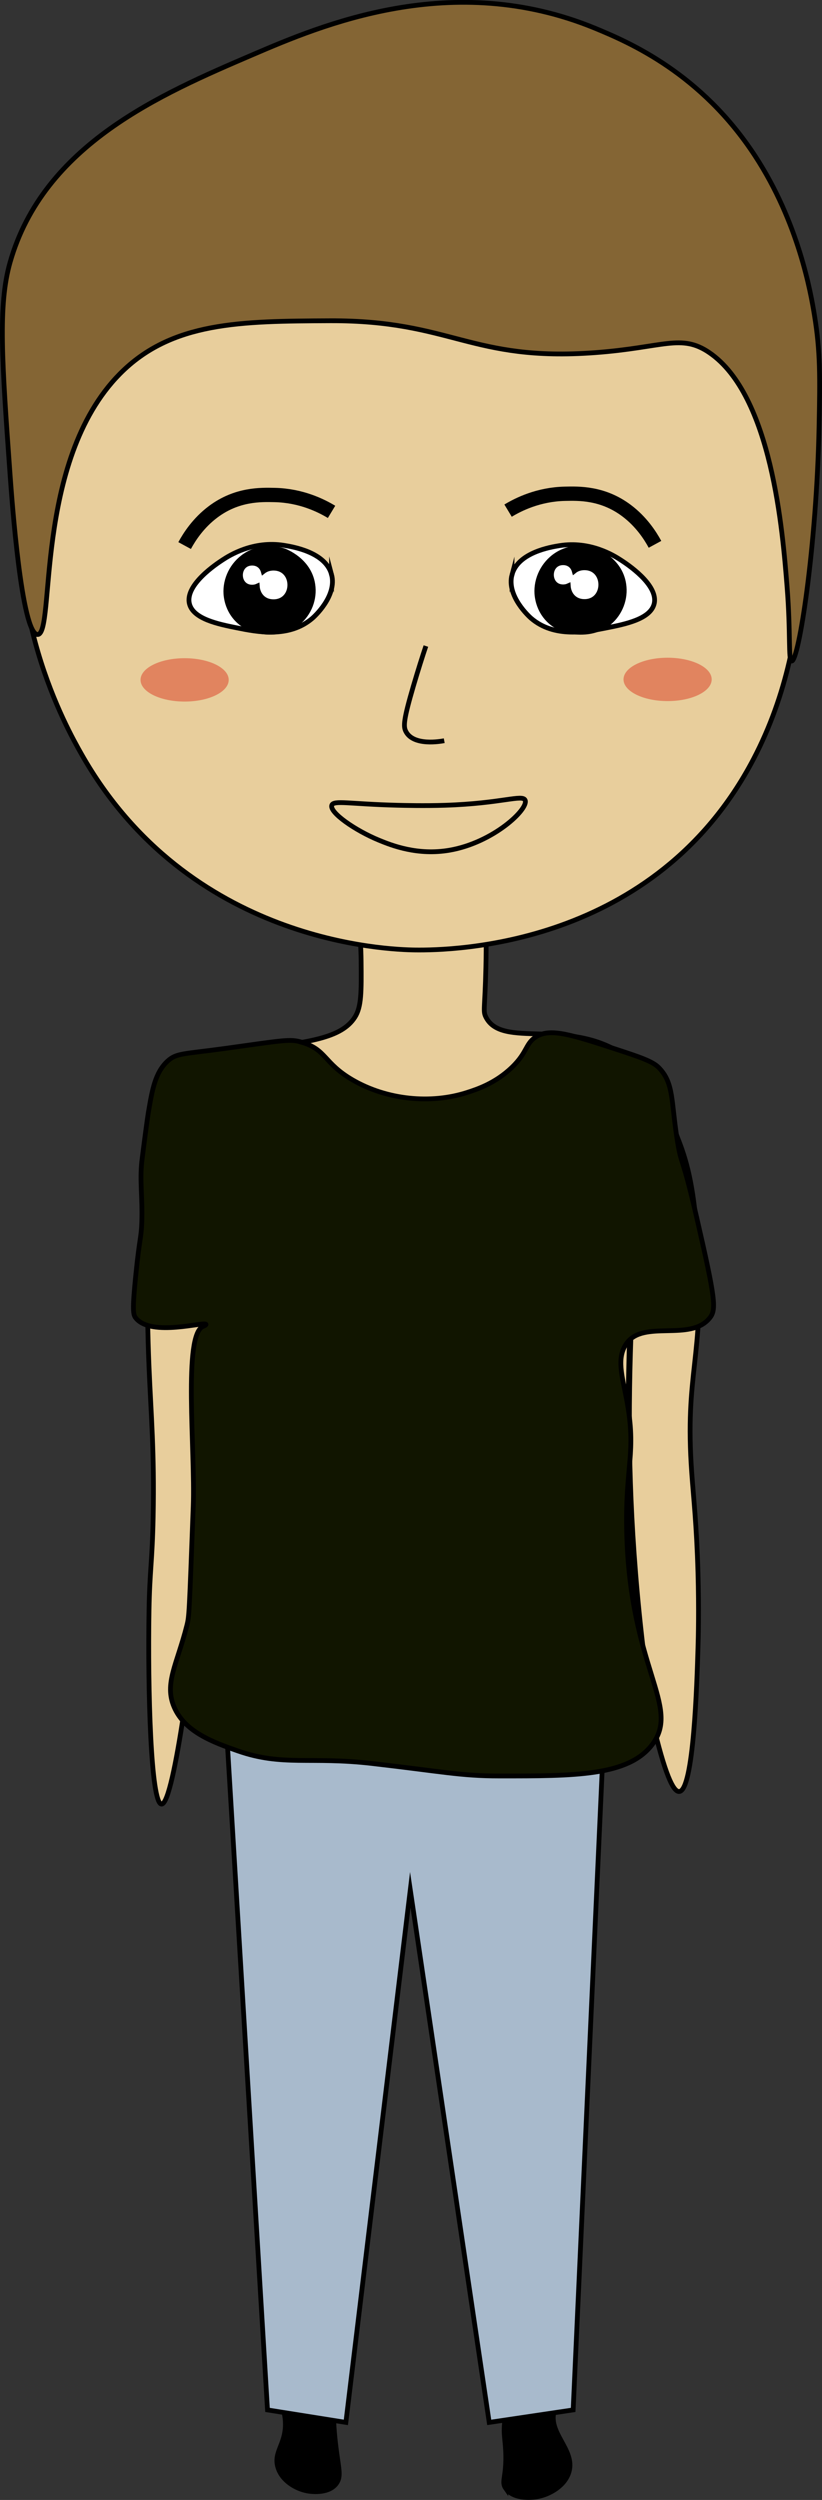 <?xml version="1.0" encoding="UTF-8"?><svg xmlns="http://www.w3.org/2000/svg" viewBox="0 0 172.66 524.53"><rect x="0" y="0" width="172.66" height="524.53" fill="#333333" stroke="none"/><defs><style>.j{fill:#111500;}.j,.k,.l,.m,.n,.o,.p,.q{stroke:#000;stroke-miterlimit:10;}.k,.m{fill:none;}.r{fill:#e1845f;}.m{stroke-width:3px;}.n{fill:#846534;}.o{fill:#a8bacc;}.p{fill:#fff;}.q{fill:#e8ce9c;}</style></defs><g id="a"><path class="l" d="M70.7,521c.94-1.36,.51-2.81,0-6.6-1.19-8.77-.08-9.64-1.54-11.56-2.81-3.68-9.52-3.87-10.79-1.65-.81,1.41,1.23,2.7,1.54,6.6,.39,4.92-2.56,6.54-1.54,9.9,.87,2.87,3.87,4.52,6.17,4.95,.41,.08,4.49,.78,6.17-1.65Z"/><path class="l" d="M106.24,522.13c-.99-1.4,.08-2.29,0-6.95-.05-3.11-.55-4.3-.25-6.91,0,0,.3-2.56,1.32-4.28,.05-.08,.27-.45,.38-.64,.14-.24,.16-.28,.21-.35,.16-.21,10.76-4.08,11.62-1.74,.41,1.11-2.12,1.63-3.04,4.38-1.6,4.79,4.4,8.29,3.04,13-.85,2.94-4.1,4.75-6.64,5.21-.45,.08-4.83,.82-6.64-1.74Z"/></g><g id="b"><path class="o" d="M47.02,353.64c3.06,50.67,6.12,101.34,9.17,152,5.49,.87,10.98,1.75,16.46,2.62l13.53-111.74,16.58,111.74c5.88-.87,11.76-1.75,17.63-2.62,2.18-48.05,4.37-96.09,6.55-144.14-26.64-2.62-53.29-5.24-79.93-7.86Z"/></g><g id="c"><path class="q" d="M74.54,188.54c.6,3.12,1.26,7.63,1.31,13.1,.06,6.41,.09,9.61-1.31,11.79-2.82,4.38-9.46,5.27-22.64,6.85-7.33,.88-8.38,.5-9.39,.74,0,0-.37,.11-.73,.27-.38,.17-12.9,7.42-10.48,65.52,.43,10.31,1.14,17.75,.87,31.49-.19,9.49-.73,11.14-.87,19.61-.28,16.53,.37,40.5,2.62,40.62,2.76,.15,6.99-35.81,7.86-43.24,1.4-11.91,2.16-21.8,2.62-28.83,1.79-27.51,1.26-48.48,1.31-48.48,.05,0,2.51,17.1,0,40.62-2,18.76-7.93,48.86-.57,61.54,.41,.71,1.39,2.36,3.19,3.97,6.2,5.54,15.26,3.21,20.97,3.93,30.29,3.82,34.97,4.09,41.93,2.62,7.27-1.53,17.52-3.7,22.28-11.79,3.23-5.5,1.39-9.42,0-23.59-1.8-18.34-1.87-32.59-1.31-53.73,.33-12.58,1.21-22.28,1.31-22.28,.14,0-1.34,19.44-1.31,39.31,.02,14.95,.91,36.97,5.24,64.21,2.67,11.02,4.27,13.19,5.24,13.1,3.03-.26,3.71-22.75,3.93-30.14,.07-2.24,.21-8,0-15.72-.28-10.07-.95-15.91-1.31-20.97-1.53-21.17,2.64-23.88,1.31-47.17-.69-12.06-2.17-17.68-3.93-22.28-2.7-7.05-5.31-14-11.79-18.35-11.61-7.78-25.43-1.12-28.83-7.86-.65-1.3-.2-1.66,0-10.48,.11-4.99,.06-9.08,0-11.79"/></g><g id="d"><path class="j" d="M63.34,218.68c5.27,1.52,4.58,4.33,10.71,7.9,7.21,4.19,16.44,5.11,24.1,2.63,1.98-.64,5.88-1.9,9.37-5.26,3.44-3.3,2.78-5.15,5.36-6.58,2.9-1.61,7.33-.22,16.07,2.63,5.37,1.75,8.08,2.66,9.37,3.95,3.31,3.31,2.58,7.04,4.02,15.79,.79,4.82,.96,2.53,4.02,15.79,3.97,17.25,4.15,19.27,2.68,21.05-4.08,4.97-13.83,.29-17.41,5.26-2.2,3.06-.94,6.86,0,11.84,2.13,11.3-.32,13.69,0,27.63,.65,28.81,11.5,36.66,5.36,44.74-5.01,6.59-16.2,6.59-32.13,6.58-8.11,0-12.03-.94-26.78-2.63-12.91-1.48-18.7,.65-28.12-2.63-5.16-1.8-11.15-3.98-13.39-9.21-2.12-4.95,.64-9.03,2.68-17.11,.49-1.95,.49-2.33,1.34-25,.44-11.81-2.18-36.08,2.09-37.76,.07-.03,.62-.24,.59-.4-.12-.73-11.46,2.7-14.73-1.32-.57-.71-.79-1.51,0-9.21,.81-7.92,1.13-7.58,1.24-10.84,.18-5.35-.44-8.56,0-12.8,0-.03,.03-.2,.07-.54,.31-2.46,1.01-7.96,1.36-10.04,.77-4.5,1.39-8.12,4.02-10.53,1.85-1.69,3.42-1.44,12.05-2.63,12.4-1.72,13.6-2.03,16.07-1.32Z"/></g><g id="e"><path class="q" d="M23.81,58.73c-4.01,4.73-14.47,17.39-18.25,37.72-5.78,31.15,8.55,56.47,11.52,61.72,22.5,39.75,64.56,41.08,70.1,41.15,7.73,.1,50.37-.57,71.07-40.01,14.29-27.23,9.72-56.97,8.64-64.01-1.36-8.83-3.92-25.56-15.37-40.01-11.57-14.61-25.52-18.44-37.45-21.72-4.8-1.32-24.88-6.39-49.94,1.14-11.66,3.51-26.81,8.06-40.33,24Z"/><g id="f"><g id="g"><path class="n" d="M7.88,133.13c3.8,.09-.93-36.24,17.28-54.67,10.88-11.01,25.44-11.07,44.16-11.16,25.58-.11,29.51,8.62,55.68,6.69,14.38-1.06,18.07-4.05,24,0,13.12,8.95,15.39,37.44,16.32,49.09,.78,9.73,.23,15.54,.96,15.62,1.49,.15,5.26-24.13,5.76-49.09,.21-10.37,.29-15.8-.96-23.43-.78-4.79-3.33-19.47-12.48-33.47-11.34-17.35-26.38-23.8-33.6-26.78-30.07-12.38-57.53-.62-72,5.58C33.79,19.75,9.18,30.3,2.12,55.03c-2.57,9.01-1.71,20.88,0,44.63,.38,5.24,2.41,33.39,5.76,33.47Z"/></g></g><g id="h"><path class="p" d="M69.64,120.54c-1.26-4.7-8.14-5.81-9.95-6.11-6.49-1.05-11.47,2.09-12.94,3.05-1.17,.77-7.9,5.17-6.97,9.16,.76,3.25,6.13,4.32,9.95,5.09,4.27,.86,11.03,2.21,15.93-2.04,.24-.21,5.2-4.62,3.98-9.16Z"/><path class="p" d="M107.55,120.58c1.26-4.68,8.14-5.8,9.95-6.09,6.49-1.05,11.47,2.08,12.94,3.04,1.17,.76,7.9,5.15,6.97,9.13-.76,3.24-6.13,4.31-9.95,5.07-4.27,.85-11.03,2.2-15.93-2.03-.24-.21-5.2-4.61-3.98-9.13Z"/><path class="k" d="M83.56,168.96c1.27,.03,5.6,.14,9.91,0,11.93-.38,16.3-2.36,16.84-1.05,.75,1.85-6.69,8.88-15.85,10.47-6.73,1.17-12.18-.99-14.86-2.09-4.99-2.05-10.41-5.81-9.91-7.33,.38-1.12,3.75-.25,13.87,0Z"/><path class="k" d="M89.46,135.55c-.72,2.14-1.63,5-2.63,8.4-2.09,7.14-2.12,8.47-1.58,9.52,1.59,3.11,7.28,2.09,8.06,1.94"/><ellipse class="r" cx="38.78" cy="142.65" rx="9.26" ry="4.55"/><ellipse class="r" cx="140.23" cy="142.55" rx="9.26" ry="4.55"/></g><g id="i"><path class="l" d="M65.7,122.59c-.8-5.12-5.86-6.96-6.08-7.04-.43-.15-4.41-1.44-8.11,1.01-2.74,1.81-4.25,4.97-4.06,8.04,.05,.74,.29,3,2.03,5.03,2.57,2.99,6.33,3.01,7.1,3.02,.96,0,3.69-.02,6.08-2.01,2.26-1.88,3.53-4.95,3.04-8.04Zm-8.25,3.66c-2.18,0-3.31-1.6-3.41-3.28-.31,.14-.67,.22-1.08,.22-3.27,0-3.26-5.03,0-5.03,1.3,0,2.07,.8,2.34,1.76,.54-.43,1.26-.71,2.15-.71,4.57,0,4.57,7.04,0,7.04Z"/><path class="l" d="M131.02,122.53c-.8-5.15-5.86-7.01-6.08-7.08-.43-.15-4.41-1.45-8.11,1.01-2.74,1.83-4.25,5-4.06,8.1,.05,.74,.29,3.02,2.03,5.06,2.57,3.01,6.33,3.03,7.1,3.04,.96,0,3.69-.02,6.08-2.02,2.26-1.89,3.53-4.98,3.04-8.1Zm-8.25,3.68c-2.18,0-3.31-1.61-3.41-3.3-.31,.14-.67,.22-1.08,.22-3.27,0-3.26-5.06,0-5.06,1.3,0,2.07,.8,2.34,1.77,.54-.44,1.26-.71,2.15-.71,4.57,0,4.57,7.08,0,7.08Z"/><path class="m" d="M69.64,107.4c-2.17-1.31-6.38-3.42-11.95-3.54-2.86-.06-7.92-.23-12.94,3.54-3.08,2.31-4.95,5.19-5.97,7.07"/><path class="m" d="M106.72,107.14c2.17-1.31,6.38-3.42,11.95-3.54,2.86-.06,7.92-.23,12.94,3.54,3.08,2.31,4.95,5.19,5.97,7.07"/></g></g></svg>